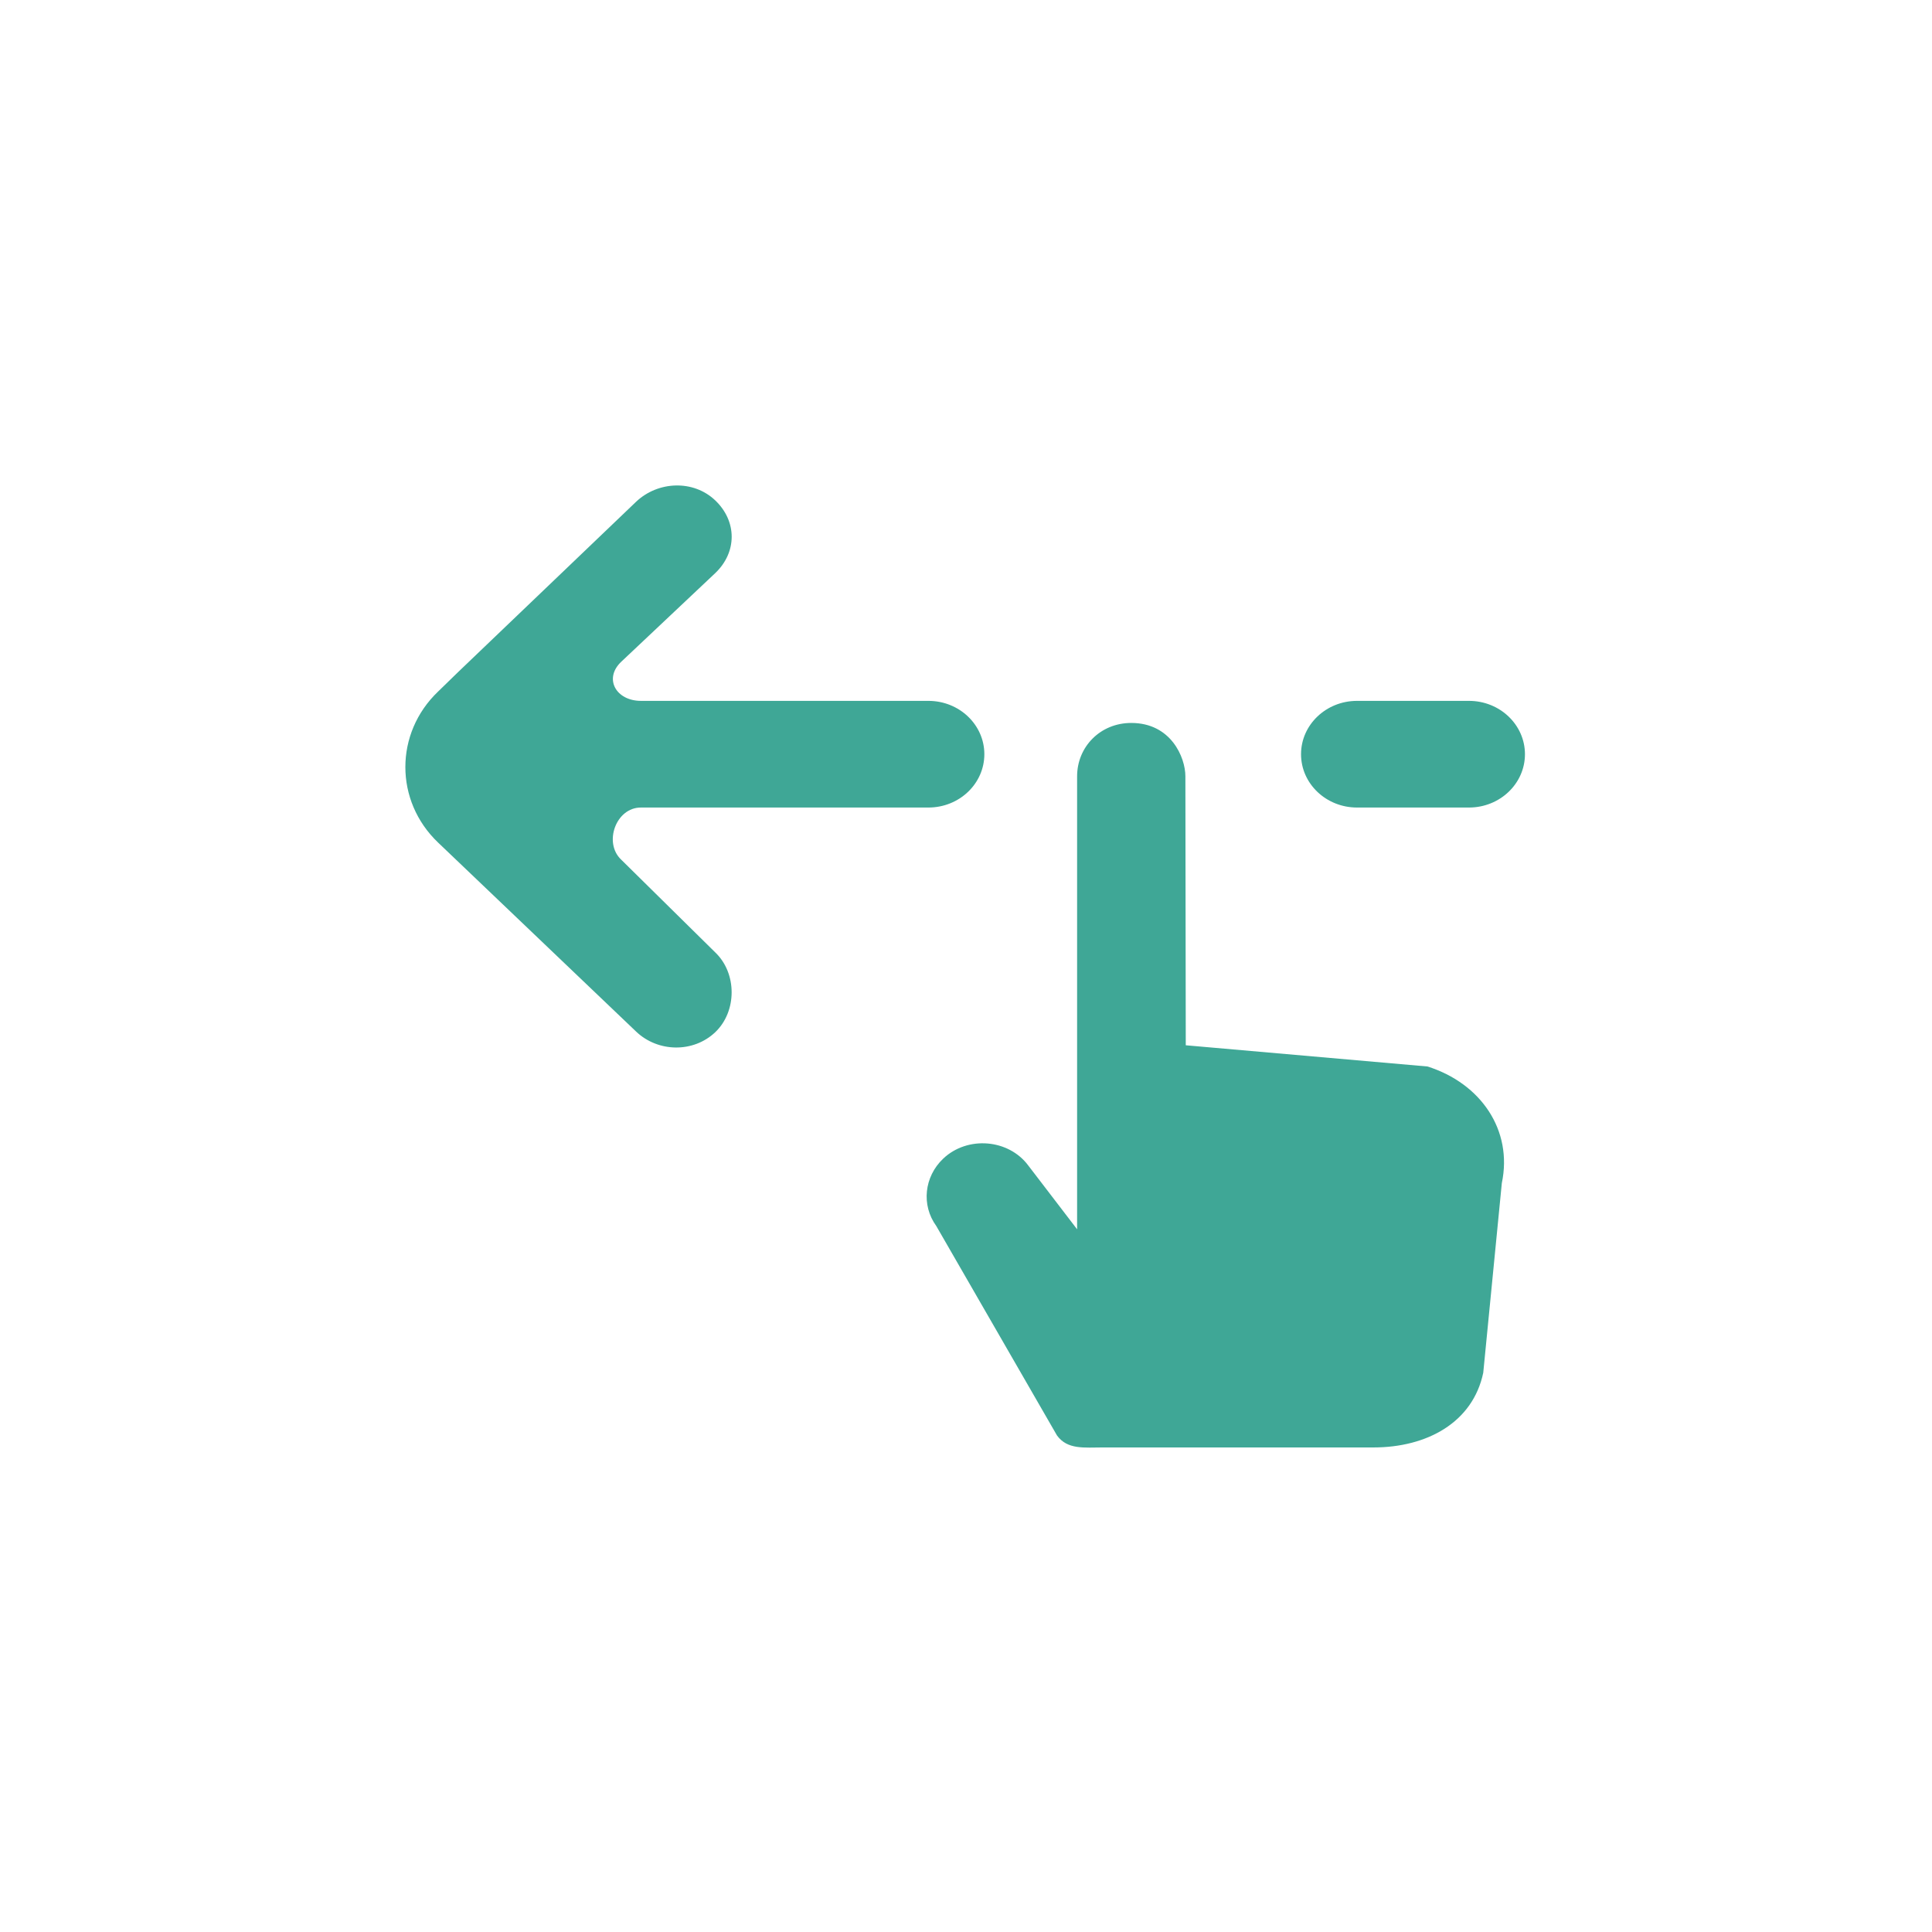<svg xmlns="http://www.w3.org/2000/svg" xmlns:xlink="http://www.w3.org/1999/xlink" width="500" zoomAndPan="magnify" viewBox="0 0 375 375" height="500" preserveAspectRatio="xMidYMid meet" version="1.0"><defs><clipPath id="02e6e2a4ad"><path d="M 78.586 94.23 L 296 94.23 L 296 280.98 L 78.586 280.98 Z M 78.586 94.23 " clip-rule="nonzero"/></clipPath></defs><rect x="-37.5" width="450" fill="#ffffff" y="-37.5" height="450" fill-opacity="1"/><rect x="-37.5" width="450" fill="#ffffff" y="-37.5" height="450" fill-opacity="1"/><g clip-path="url(#02e6e2a4ad)"><path fill="#3fa796" d="M 285.129 136.039 L 263.395 136.039 C 257.398 136.039 252.531 140.676 252.531 146.391 C 252.531 152.105 257.398 156.742 263.395 156.742 L 285.129 156.742 C 291.125 156.742 295.992 152.105 295.992 146.391 C 295.992 140.676 291.125 136.039 285.129 136.039 Z M 120.547 166.832 C 117.121 163.57 119.547 156.742 124.391 156.742 L 180.199 156.742 C 186.207 156.742 191.062 152.105 191.062 146.391 C 191.062 140.676 186.207 136.039 180.199 136.039 L 124.414 136.039 C 119.566 136.039 117.145 131.723 120.566 128.461 L 138.832 111.238 C 143.082 107.191 143.082 101.18 138.832 97.129 C 134.594 93.082 127.707 93.363 123.457 97.398 L 88.906 130.461 L 85.035 134.227 C 76.562 142.312 76.562 155.469 85.035 163.543 L 123.469 200.227 C 127.707 204.273 134.582 204.387 138.832 200.348 C 143.07 196.301 143.07 188.91 138.832 184.863 Z M 291.504 229.633 L 287.898 266.449 C 285.867 276.125 276.945 280.949 266.59 280.949 L 214.055 280.949 C 210.48 280.949 207.176 281.418 205.156 278.613 L 181.73 237.965 C 178.785 233.895 179.395 228.398 183.055 224.91 C 187.77 220.418 195.777 221.062 199.613 226.258 L 209.066 238.605 L 209.066 150.676 C 209.066 144.961 213.566 140.324 219.574 140.324 C 227.289 140.324 230.082 147.012 230.082 150.676 L 230.156 202.887 L 277.074 207.004 C 287.473 210.297 293.656 219.395 291.504 229.633 Z M 291.504 229.633 " fill-opacity="1" fill-rule="evenodd"/></g></svg>